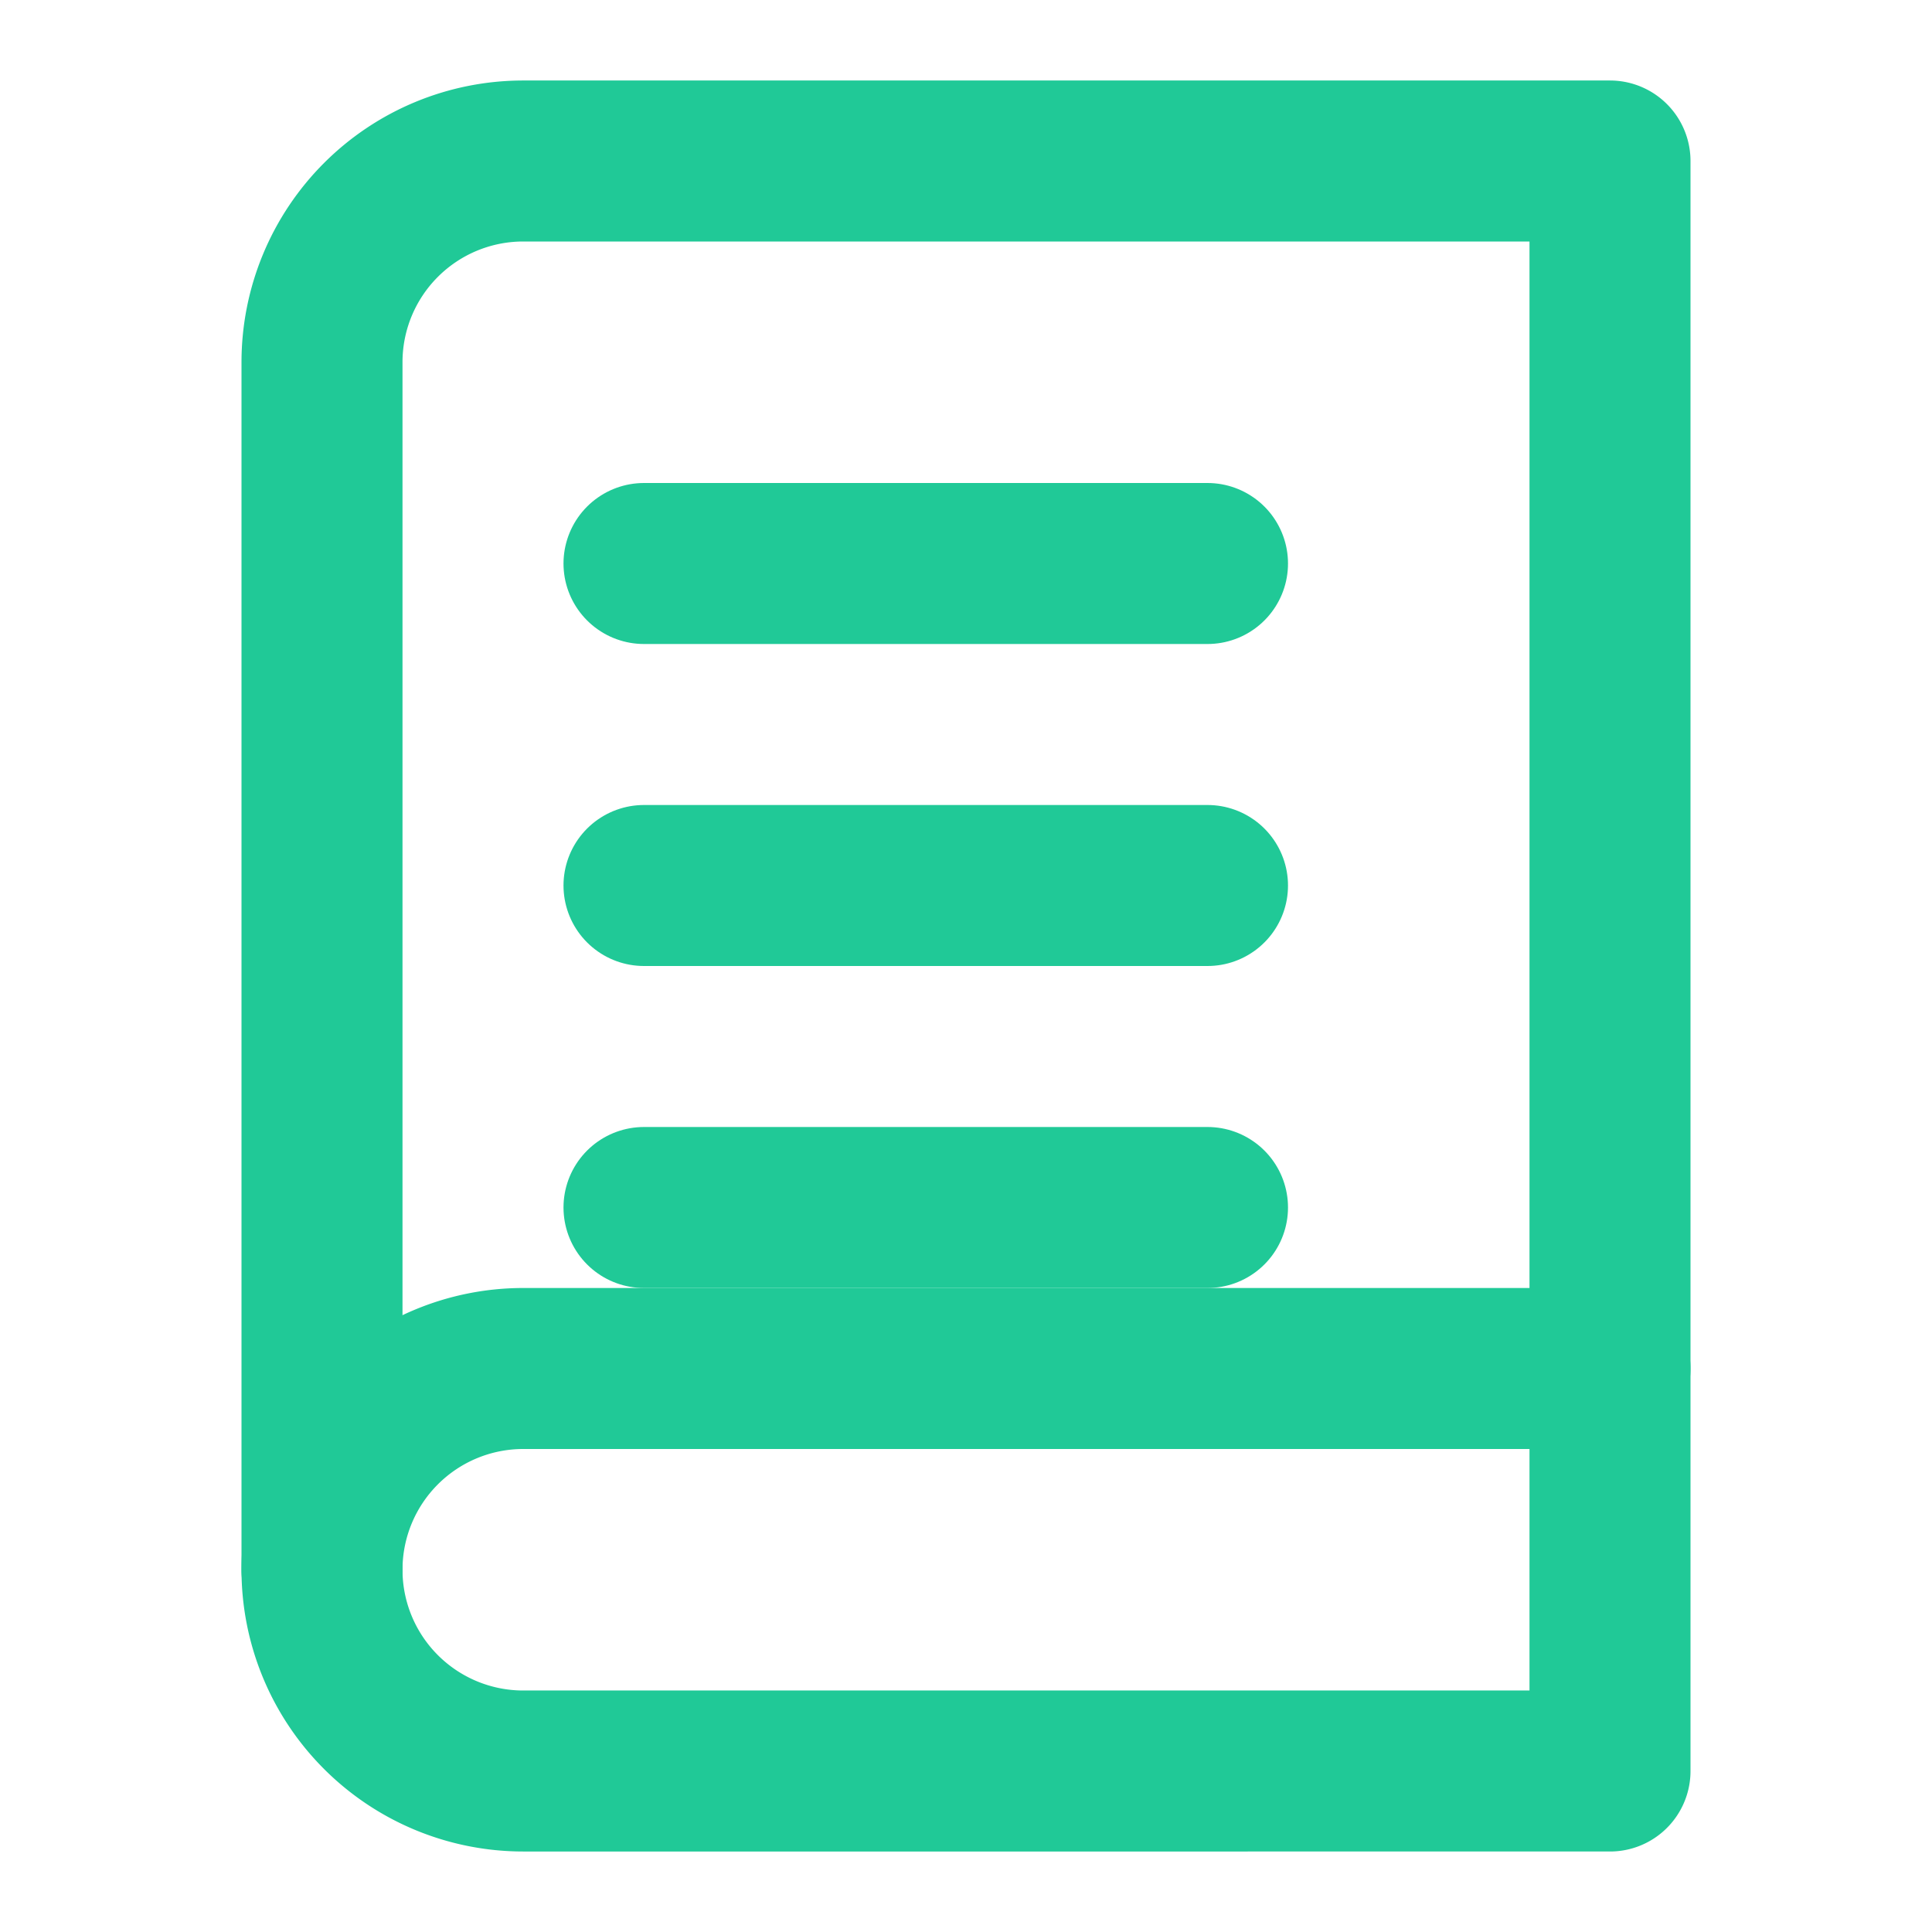 <svg xmlns="http://www.w3.org/2000/svg" width="24" height="24" viewBox="0 0 24 24" fill="none" stroke="#20c997" stroke-width="2" stroke-linecap="round" stroke-linejoin="round">
  <path d="M4 19.5A2.5 2.5 0 0 1 6.5 17H20"></path>
  <path d="M6.5 2H20v20H6.5A2.5 2.5 0 0 1 4 19.5v-15A2.5 2.5 0 0 1 6.5 2z"></path>
  <line x1="8" y1="7" x2="15" y2="7"></line>
  <line x1="8" y1="11" x2="15" y2="11"></line>
  <line x1="8" y1="15" x2="15" y2="15"></line>
</svg> 